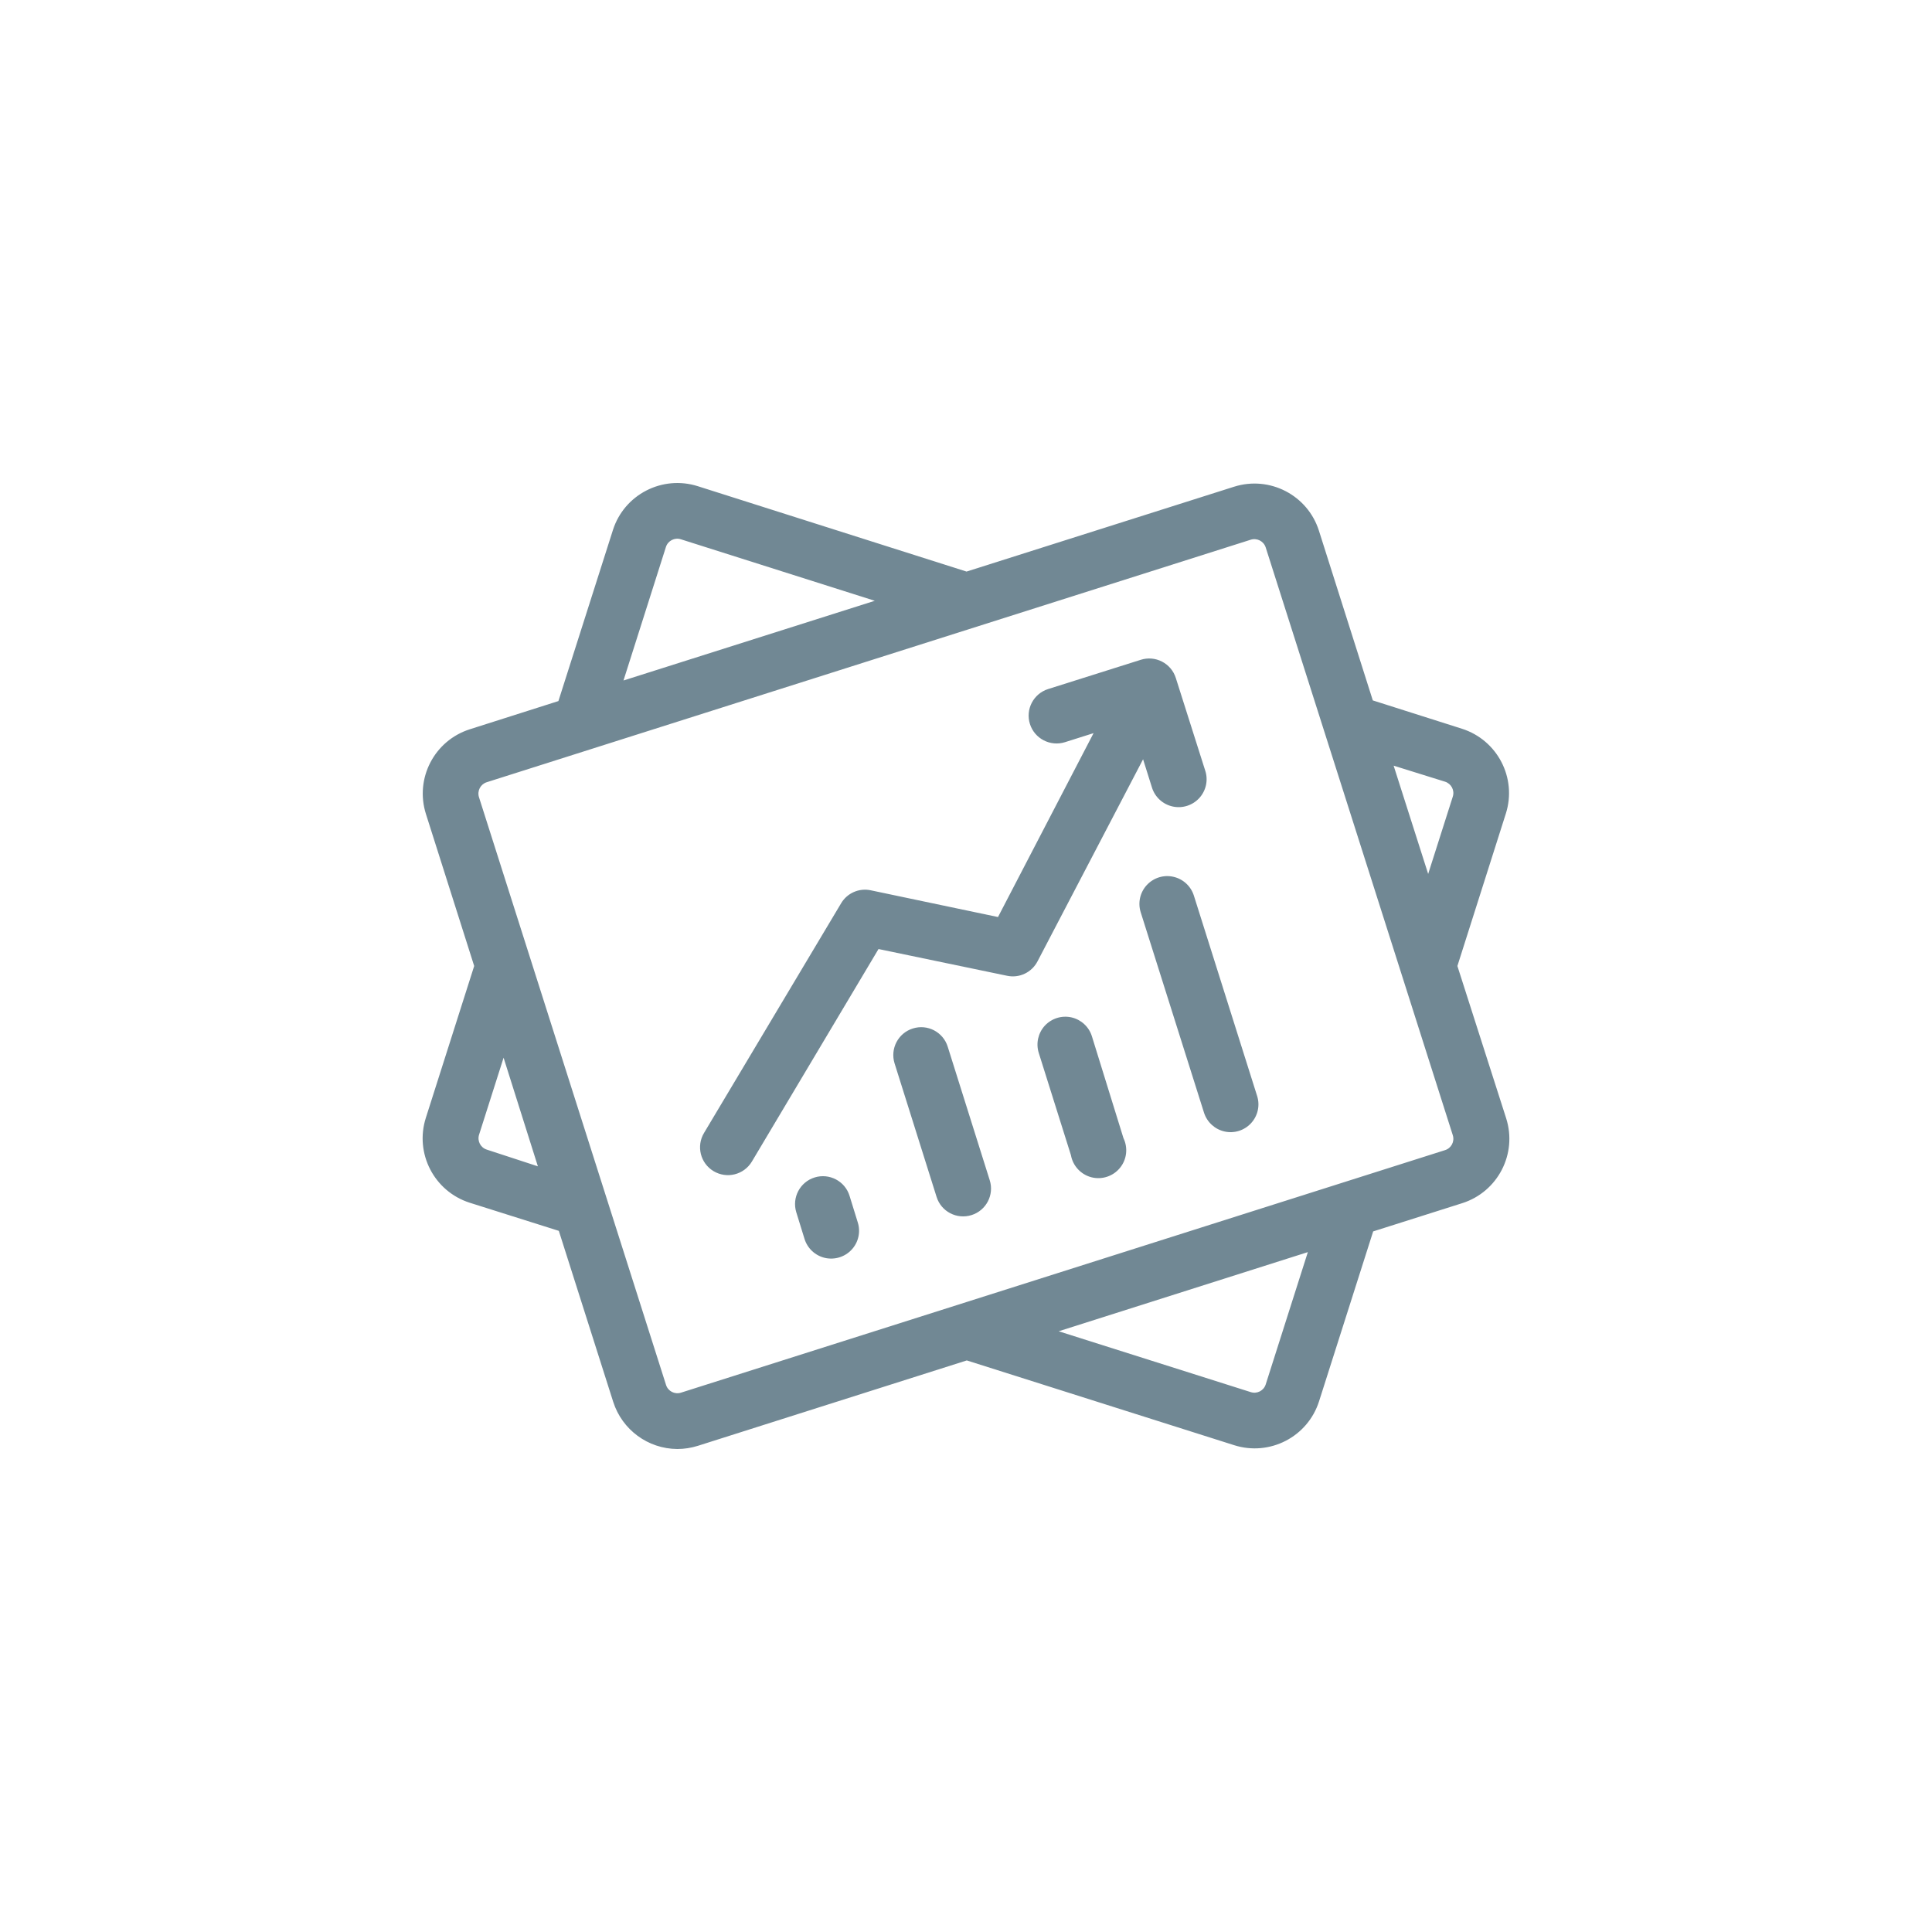 <?xml version="1.0" encoding="UTF-8"?>
<svg width="32px" height="32px" viewBox="0 0 32 32" version="1.1" xmlns="http://www.w3.org/2000/svg" xmlns:xlink="http://www.w3.org/1999/xlink">
    <!-- Generator: Sketch 52.5 (67469) - http://www.bohemiancoding.com/sketch -->
    <title>Icons/Package/calculations</title>
    <desc>Created with Sketch.</desc>
    <g id="Icons/Package/calculations" stroke="none" stroke-width="1" fill="none" fill-rule="evenodd">
        <rect id="Rectangle" fill="#D8D8D8" opacity="0" x="0" y="0" width="32" height="32"></rect>
        <path d="M24.139,16 L24.942,13.474 C25.128,12.886 24.803,12.258 24.214,12.07 L22.738,11.601 L21.845,8.788 C21.657,8.2 21.028,7.875 20.439,8.062 L16.009,9.467 L11.558,8.053 C10.969,7.866 10.339,8.191 10.152,8.779 L9.249,11.612 L7.782,12.079 C7.193,12.266 6.868,12.895 7.055,13.483 L7.854,16 L7.053,18.516 C6.866,19.104 7.191,19.733 7.78,19.921 L9.256,20.387 L10.157,23.22 C10.305,23.682 10.733,23.997 11.218,24 C11.334,24 11.449,23.982 11.56,23.947 L16.013,22.533 L20.442,23.937 C21.032,24.124 21.661,23.798 21.848,23.209 L22.744,20.396 L24.22,19.928 C24.809,19.74 25.134,19.112 24.947,18.523 L24.139,16 Z M23.934,12.947 C24.038,12.98 24.096,13.09 24.063,13.194 L23.655,14.475 L23.083,12.682 L23.934,12.947 Z M11.03,9.059 C11.063,8.956 11.174,8.899 11.277,8.932 L14.489,9.951 L10.327,11.271 L11.03,9.059 Z M8.062,19.041 C7.959,19.008 7.902,18.898 7.935,18.794 L8.341,17.519 L8.909,19.318 L8.062,19.041 Z M20.964,22.931 C20.931,23.034 20.821,23.091 20.717,23.058 L17.535,22.05 L21.662,20.739 L20.964,22.931 Z M11.279,23.067 C11.176,23.1 11.065,23.043 11.032,22.94 L7.933,13.203 C7.901,13.099 7.958,12.989 8.062,12.956 L20.717,8.939 C20.821,8.907 20.931,8.964 20.964,9.067 L24.063,18.803 C24.096,18.907 24.038,19.018 23.934,19.05 L11.279,23.067 Z M17.185,15.922 C17.09,16.106 16.884,16.205 16.681,16.162 L14.551,15.719 L12.453,19.24 C12.321,19.459 12.038,19.529 11.819,19.398 C11.6,19.267 11.53,18.983 11.661,18.765 L13.931,14.962 C14.031,14.792 14.229,14.705 14.422,14.746 L16.53,15.189 L18.113,12.143 L17.639,12.293 C17.396,12.369 17.136,12.235 17.059,11.992 C16.982,11.749 17.117,11.49 17.36,11.413 L18.896,10.928 C19.012,10.891 19.139,10.902 19.248,10.959 C19.356,11.015 19.438,11.112 19.475,11.229 L19.962,12.763 C20.014,12.92 19.977,13.092 19.867,13.215 C19.756,13.338 19.589,13.393 19.427,13.359 C19.265,13.325 19.133,13.207 19.082,13.05 L18.933,12.576 L17.185,15.922 Z M20.822,18.153 C20.872,18.31 20.834,18.481 20.722,18.603 C20.611,18.724 20.443,18.777 20.282,18.741 C20.121,18.705 19.992,18.586 19.942,18.429 L18.894,15.111 C18.844,14.954 18.882,14.782 18.993,14.661 C19.105,14.539 19.272,14.486 19.433,14.522 C19.594,14.557 19.724,14.676 19.774,14.833 L20.822,18.153 Z M18.608,18.851 C18.686,19.013 18.664,19.206 18.549,19.345 C18.435,19.484 18.25,19.544 18.076,19.499 C17.902,19.453 17.77,19.311 17.738,19.133 L17.205,17.439 C17.156,17.282 17.194,17.111 17.305,16.989 C17.417,16.868 17.585,16.815 17.746,16.851 C17.906,16.887 18.036,17.006 18.085,17.163 L18.608,18.851 Z M16.393,19.548 C16.47,19.791 16.334,20.05 16.091,20.126 C15.848,20.202 15.589,20.068 15.513,19.825 L14.817,17.613 C14.741,17.37 14.876,17.111 15.119,17.035 C15.362,16.958 15.621,17.093 15.697,17.336 L16.393,19.548 Z M14.208,20.249 C14.257,20.406 14.218,20.578 14.106,20.698 C13.994,20.819 13.826,20.871 13.665,20.835 C13.504,20.798 13.375,20.679 13.326,20.522 L13.189,20.079 C13.114,19.836 13.25,19.577 13.494,19.502 C13.737,19.427 13.996,19.563 14.071,19.806 L14.208,20.249 Z" id="Shape" fill="#718894" fill-rule="nonzero"></path>
    </g>
</svg>